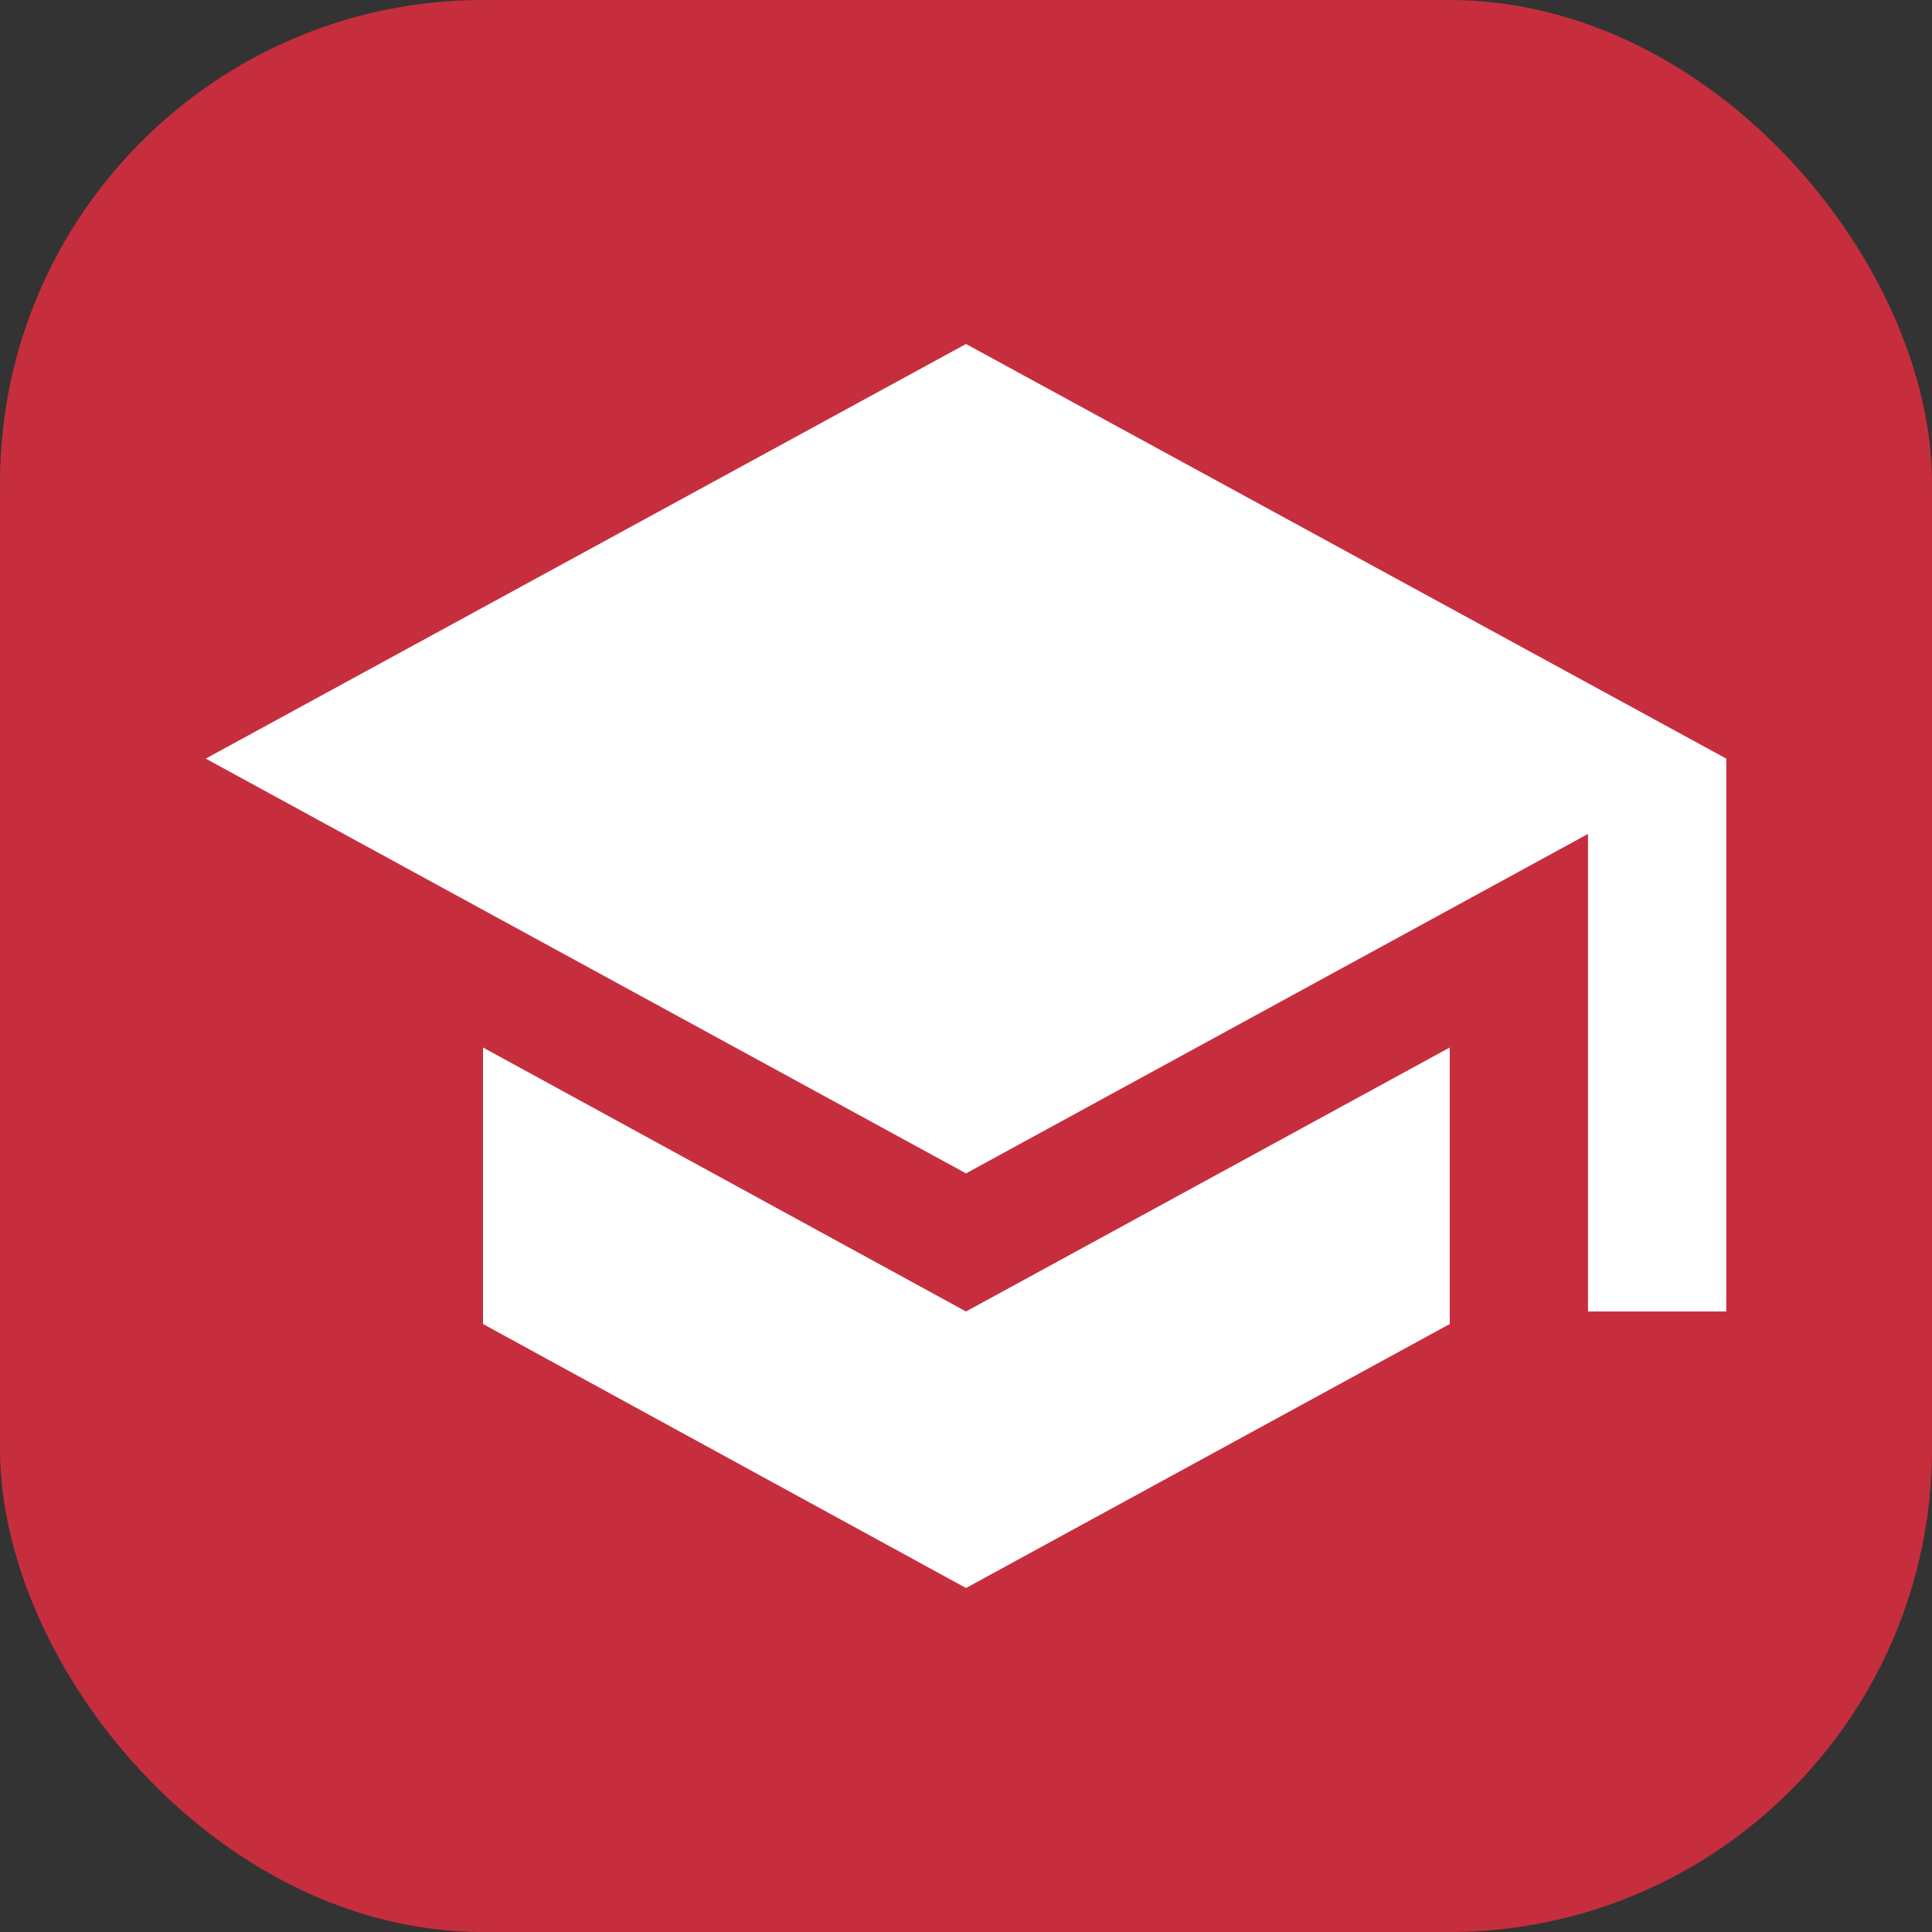 <svg xmlns="http://www.w3.org/2000/svg" data-name="Layer 1" viewBox="0 0 128 128">
  <rect x="0" y="0" width="128" height="128" fill="#333333" stroke="none"/>
  <rect width="128" height="128" fill="#c62e3e" rx="32"/>
  <path fill="#fff" d="M32 69.4v18.32l32 17.49 32.05-17.49V69.4L64 86.89Zm32-46.61L13.63 50.26 64 77.74l41.21-22.49v31.64h9.16V50.26Z"/>
</svg>
